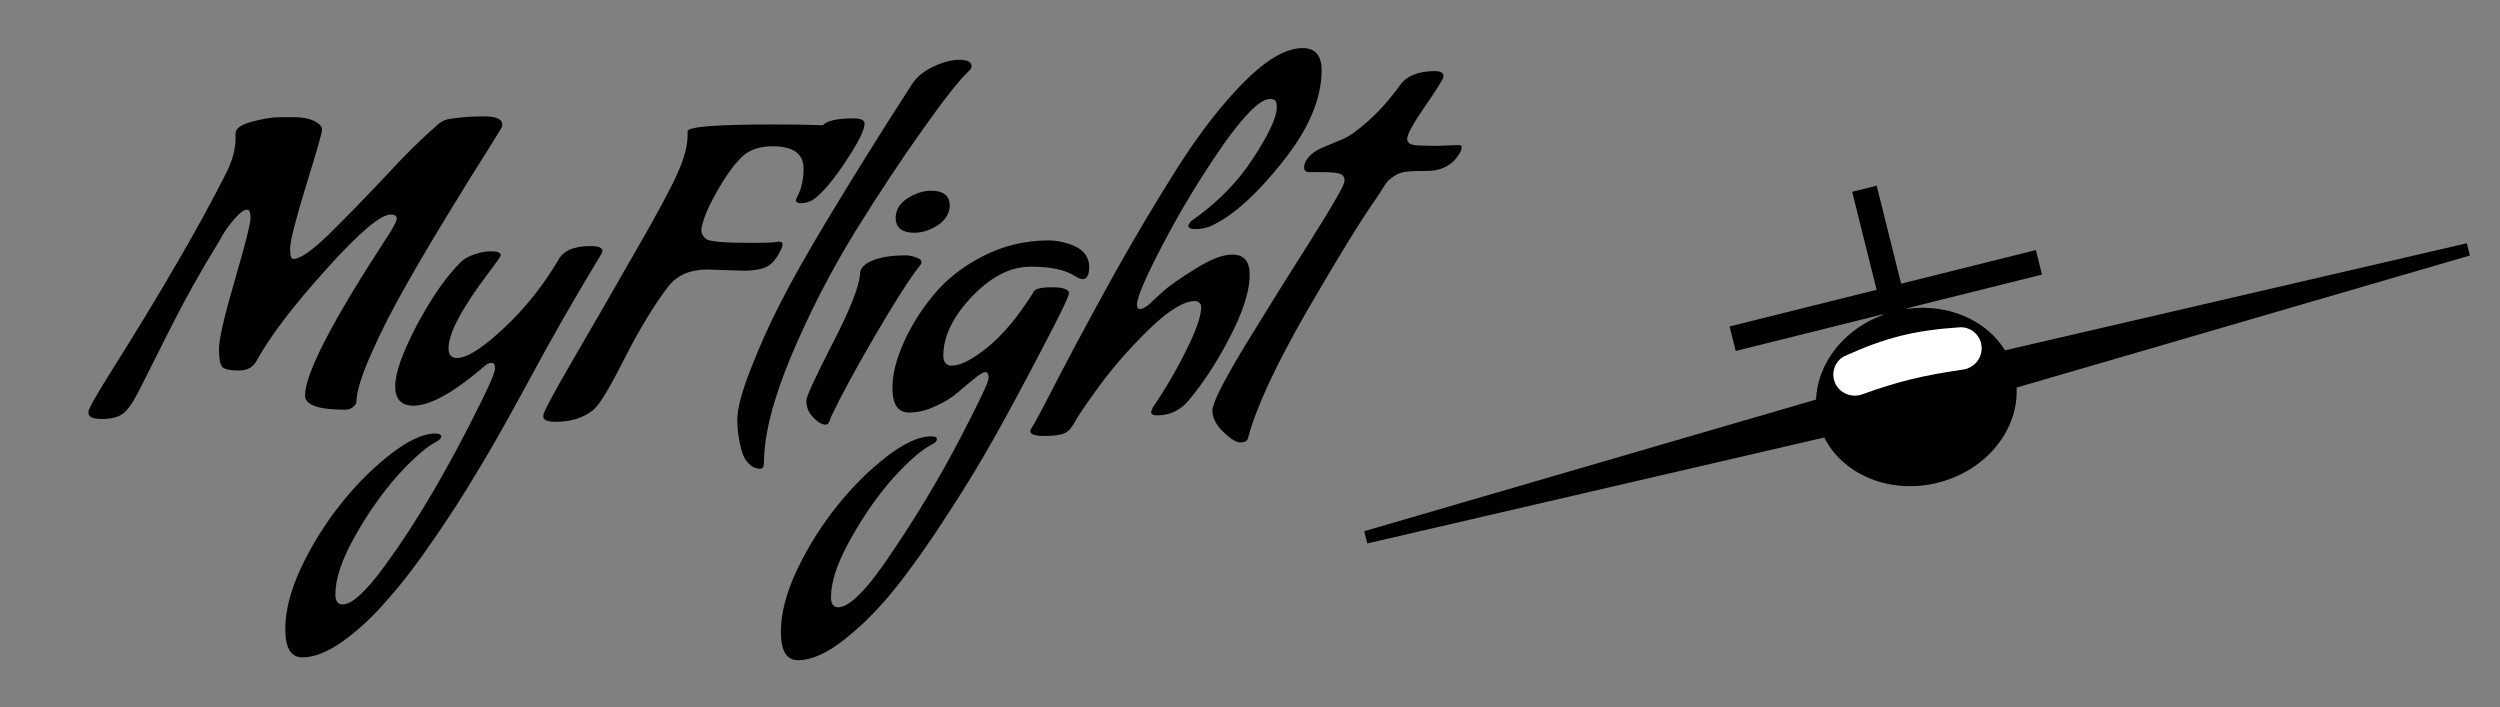 <svg width="198" height="56" viewBox="0 0 198 56" fill="none" xmlns="http://www.w3.org/2000/svg">
<rect x="0" y="0" width="198" height="56" fill="#808080" stroke="none"/>
<path d="M20.32 28.576C20.043 29.088 19.573 29.344 18.912 29.344C18.272 29.344 17.845 29.259 17.632 29.088C17.44 28.896 17.344 28.416 17.344 27.648C17.344 26.859 17.76 25.045 18.592 22.208C19.424 19.349 19.84 17.707 19.84 17.28C19.84 16.832 19.755 16.608 19.584 16.608C19.328 16.608 19.008 16.832 18.624 17.28C18.24 17.707 17.92 18.133 17.664 18.56L17.28 19.232C15.915 21.451 14.667 23.68 13.536 25.92C12.427 28.139 11.605 29.771 11.072 30.816C10.56 31.84 10.112 32.491 9.728 32.768C9.344 33.045 8.789 33.184 8.064 33.184C7.36 33.184 7.008 33.024 7.008 32.704V32.608C7.008 32.395 7.563 31.403 8.672 29.632C12.768 23.125 15.851 17.813 17.92 13.696C18.411 12.715 18.656 11.797 18.656 10.944V10.56C18.656 10.176 19.093 9.867 19.968 9.632C20.864 9.397 21.6 9.28 22.176 9.28H23.232C24.128 9.28 24.789 9.451 25.216 9.792C25.408 9.92 25.504 10.091 25.504 10.304C25.504 10.517 25.077 12 24.224 14.752C23.392 17.483 22.976 19.125 22.976 19.68C22.976 20.235 23.061 20.512 23.232 20.512C23.765 20.512 24.704 19.861 26.048 18.56C27.392 17.237 28.928 15.659 30.656 13.824C32.064 12.288 33.408 10.965 34.688 9.856C34.965 9.6 35.296 9.451 35.68 9.408C36.512 9.28 37.397 9.216 38.336 9.216C39.296 9.216 39.776 9.429 39.776 9.856C39.776 9.941 39.765 10.005 39.744 10.048C39.744 10.091 39.349 10.741 38.56 12C37.771 13.237 36.811 14.784 35.68 16.64C34.549 18.475 33.419 20.384 32.288 22.368C31.157 24.331 30.197 26.208 29.408 28C28.619 29.771 28.224 31.072 28.224 31.904C28.032 32.267 27.733 32.448 27.328 32.448C25.216 32.448 24.16 32.075 24.16 31.328C24.16 29.6 26.304 25.451 30.592 18.88C31.147 18.048 31.424 17.525 31.424 17.312C31.424 17.099 31.264 16.992 30.944 16.992C30.133 16.992 28.427 18.443 25.824 21.344C23.221 24.224 21.387 26.635 20.32 28.576ZM23.939 52.064C23.043 52.064 22.595 51.317 22.595 49.824C22.595 48.331 23.032 46.667 23.907 44.832C24.781 43.019 25.837 41.344 27.075 39.808C28.291 38.293 29.592 37.003 30.979 35.936C32.365 34.869 33.528 34.336 34.467 34.336C34.786 34.336 34.947 34.411 34.947 34.56C34.947 34.709 34.819 34.848 34.562 34.976C33.752 35.403 32.717 36.309 31.459 37.696C30.221 39.104 29.101 40.704 28.099 42.496C27.075 44.309 26.562 45.835 26.562 47.072C26.562 47.605 26.755 47.872 27.139 47.872C27.885 47.872 29.016 46.827 30.53 44.736C32.984 41.387 35.49 37.12 38.05 31.936C38.819 30.4 39.203 29.483 39.203 29.184C39.203 28.885 39.117 28.736 38.947 28.736C38.733 28.736 38.52 28.843 38.306 29.056C35.917 31.104 34.061 32.128 32.739 32.128C31.779 32.128 31.299 31.616 31.299 30.592C31.299 29.547 31.864 27.947 32.995 25.792C34.147 23.616 35.309 21.941 36.483 20.768C36.739 20.512 37.09 20.309 37.538 20.16C37.986 19.989 38.445 19.904 38.914 19.904C39.405 19.904 39.651 20.011 39.651 20.224C39.651 20.309 39.309 20.8 38.627 21.696C36.557 24.448 35.523 26.411 35.523 27.584C35.523 28.096 35.746 28.352 36.194 28.352C36.984 28.352 38.2 27.584 39.843 26.048C41.507 24.512 42.957 22.709 44.194 20.64C44.578 19.872 45.432 19.488 46.755 19.488C47.395 19.488 47.715 19.616 47.715 19.872C47.715 19.936 47.682 20.021 47.618 20.128C45.549 23.541 43.661 26.837 41.955 30.016C40.248 33.173 38.872 35.605 37.827 37.312C36.803 39.04 35.651 40.832 34.37 42.688C33.112 44.544 31.896 46.133 30.723 47.456C29.57 48.8 28.397 49.899 27.203 50.752C25.986 51.627 24.898 52.064 23.939 52.064ZM58.777 21.44L56.025 21.344C54.681 21.344 53.657 21.781 52.953 22.656C51.823 24.128 50.649 26.059 49.433 28.448C48.239 30.816 47.407 32.171 46.937 32.512C46.169 33.109 45.188 33.408 43.993 33.408C43.353 33.408 43.033 33.269 43.033 32.992V32.896C43.033 32.661 43.769 31.275 45.241 28.736C46.735 26.176 48.377 23.328 50.169 20.192C51.983 17.056 53.145 14.901 53.657 13.728C54.191 12.555 54.457 11.552 54.457 10.72V10.4C54.457 10.037 56.729 9.856 61.273 9.856C62.767 9.856 64.068 9.877 65.177 9.92C65.497 9.557 66.308 9.376 67.609 9.376C68.185 9.376 68.473 9.515 68.473 9.792C68.473 10.304 67.951 11.339 66.905 12.896C65.881 14.432 65.017 15.424 64.313 15.872C64.015 16.021 63.727 16.096 63.449 16.096C63.172 16.096 63.033 16.011 63.033 15.84C63.033 15.819 63.087 15.701 63.193 15.488C63.492 14.891 63.641 14.176 63.641 13.344C63.641 12.171 62.82 11.584 61.177 11.584C60.196 11.584 59.417 11.84 58.841 12.352C58.287 12.864 57.732 13.579 57.177 14.496C56.623 15.413 56.207 16.203 55.929 16.864C55.673 17.525 55.545 17.984 55.545 18.24C55.545 18.475 55.663 18.699 55.897 18.912C56.132 19.125 57.273 19.232 59.321 19.232C60.239 19.232 60.857 19.221 61.177 19.2C61.497 19.157 61.668 19.136 61.689 19.136C61.881 19.136 61.977 19.211 61.977 19.36C61.977 19.445 61.967 19.509 61.945 19.552C61.647 20.277 61.284 20.779 60.857 21.056C60.452 21.312 59.759 21.44 58.777 21.44ZM58.394 33.216C58.394 32.363 58.746 31.04 59.45 29.248C60.154 27.435 60.943 25.675 61.818 23.968C62.692 22.261 63.876 20.16 65.37 17.664C67.588 13.973 69.871 10.315 72.218 6.688C72.58 6.112 73.146 5.643 73.914 5.28C74.682 4.917 75.375 4.736 75.994 4.736C76.612 4.736 76.932 4.907 76.954 5.248C76.954 5.355 76.89 5.472 76.762 5.6C76.036 6.261 74.82 7.797 73.114 10.208C71.407 12.597 69.594 15.339 67.674 18.432C65.775 21.525 64.1 24.789 62.65 28.224C61.22 31.659 60.506 34.464 60.506 36.64C60.506 36.96 60.41 37.12 60.218 37.12C59.855 37.12 59.546 36.981 59.29 36.704C59.034 36.448 58.852 36.117 58.746 35.712C58.511 34.901 58.394 34.069 58.394 33.216ZM65.398 33.632C65.099 33.632 64.768 33.44 64.406 33.056C64.043 32.693 63.862 32.245 63.862 31.712C63.862 31.413 64.555 29.909 65.942 27.2C67.35 24.469 68.075 22.624 68.118 21.664C68.118 21.365 68.31 21.088 68.694 20.832C69.376 20.427 70.39 20.224 71.734 20.224C71.99 20.224 72.256 20.277 72.534 20.384C72.832 20.469 72.982 20.597 72.982 20.768C72.982 20.853 72.95 20.928 72.886 20.992C72.075 22.016 70.891 23.861 69.334 26.528C67.776 29.195 66.603 31.36 65.814 33.024C65.707 33.429 65.568 33.632 65.398 33.632ZM72.406 18.432C71.467 18.432 70.976 18.059 70.934 17.312V17.28C70.934 16.64 71.243 16.117 71.862 15.712C72.502 15.307 73.131 15.104 73.75 15.104C74.688 15.104 75.179 15.477 75.222 16.224C75.222 16.864 74.912 17.397 74.294 17.824C73.675 18.229 73.046 18.432 72.406 18.432ZM66.391 48.096C67.309 48.096 68.749 46.613 70.712 43.648C72.695 40.704 74.456 37.76 75.992 34.816C77.528 31.872 78.296 30.251 78.296 29.952C78.296 29.632 78.21 29.472 78.04 29.472C77.869 29.472 77.581 29.643 77.175 29.984C76.77 30.304 76.333 30.667 75.864 31.072C75.415 31.477 74.829 31.84 74.103 32.16C73.4 32.501 72.695 32.672 71.992 32.672C71.117 32.672 70.68 32.021 70.68 30.72C70.68 29.675 70.968 28.501 71.543 27.2C72.12 25.877 72.909 24.608 73.912 23.392C74.914 22.155 76.226 21.12 77.847 20.288C79.469 19.456 81.207 19.04 83.064 19.04C83.533 19.04 84.045 19.125 84.6 19.296C85.709 19.637 86.263 20.256 86.263 21.152C86.263 21.792 86.082 22.112 85.719 22.112C85.613 22.112 85.431 22.037 85.175 21.888C84.407 21.376 83.224 21.12 81.624 21.12C80.023 21.12 78.466 21.92 76.951 23.52C75.458 25.099 74.712 26.645 74.712 28.16C74.712 28.693 74.936 28.96 75.383 28.96C76.066 28.96 77.005 28.48 78.2 27.52C79.415 26.539 80.621 25.099 81.816 23.2C81.879 22.901 82.37 22.752 83.287 22.752C84.205 22.752 84.663 22.912 84.663 23.232C84.663 23.467 83.917 25.003 82.424 27.84C80.951 30.656 79.704 32.971 78.68 34.784C77.656 36.619 76.418 38.645 74.968 40.864C73.538 43.083 72.183 44.992 70.903 46.592C69.624 48.192 68.29 49.536 66.903 50.624C65.517 51.733 64.279 52.288 63.191 52.288C62.295 52.288 61.847 51.541 61.847 50.048C61.847 48.555 62.285 46.891 63.16 45.056C64.034 43.243 65.09 41.568 66.328 40.032C67.543 38.517 68.845 37.227 70.231 36.16C71.618 35.093 72.781 34.56 73.719 34.56H73.816C74.072 34.56 74.2 34.635 74.2 34.784C74.2 34.933 74.072 35.072 73.816 35.2C73.005 35.605 71.97 36.501 70.712 37.888C69.474 39.296 68.354 40.907 67.352 42.72C66.328 44.533 65.816 46.059 65.816 47.296V47.328C65.816 47.84 66.007 48.096 66.391 48.096ZM97.6 20.16C98.517 20.16 98.975 20.693 98.975 21.76C98.975 22.827 98.602 24.171 97.856 25.792C96.767 28.075 95.53 30.048 94.144 31.712C93.482 32.501 92.65 32.896 91.647 32.896C91.328 32.896 91.168 32.811 91.168 32.64L91.296 32.288C92.298 30.816 93.183 29.301 93.951 27.744C94.741 26.165 95.135 25.024 95.135 24.32C95.135 24.192 95.093 24.085 95.007 24C94.944 23.915 94.826 23.861 94.656 23.84C93.781 23.84 92.597 24.555 91.103 25.984C89.632 27.413 88.352 28.853 87.263 30.304C86.197 31.755 85.504 32.757 85.183 33.312C84.885 33.888 84.576 34.229 84.255 34.336C83.936 34.464 83.413 34.528 82.688 34.528C81.962 34.528 81.6 34.4 81.6 34.144C81.6 34.059 81.706 33.856 81.919 33.536C82.112 33.216 82.869 31.776 84.192 29.216C85.535 26.656 86.944 24.053 88.415 21.408C89.909 18.741 91.53 16.021 93.279 13.248C95.05 10.475 96.81 8.213 98.559 6.464C100.33 4.693 101.866 3.808 103.168 3.808C104.17 3.808 104.672 4.395 104.672 5.568C104.672 7.829 103.637 10.251 101.568 12.832C99.519 15.413 97.642 17.099 95.936 17.888C95.552 18.059 95.146 18.144 94.719 18.144C94.314 18.144 94.112 18.048 94.112 17.856L94.303 17.536C96.394 16.085 98.047 14.411 99.263 12.512C100.501 10.613 101.12 9.28 101.12 8.512C101.12 8.256 101.088 8.085 101.024 8C100.96 7.893 100.81 7.84 100.576 7.84C99.808 7.84 98.549 9.088 96.799 11.584C95.072 14.08 93.514 16.651 92.127 19.296C90.741 21.941 90.047 23.552 90.047 24.128C90.047 24.363 90.122 24.48 90.272 24.48C90.442 24.48 90.666 24.373 90.944 24.16C91.263 23.861 91.669 23.488 92.159 23.04C92.671 22.592 93.514 22.005 94.688 21.28C95.882 20.533 96.853 20.16 97.6 20.16ZM113.878 11.552L115.446 11.488C115.659 11.488 115.766 11.531 115.766 11.616C115.766 11.701 115.744 11.808 115.702 11.936C115.659 12.064 115.563 12.224 115.414 12.416C115.286 12.608 115.126 12.779 114.934 12.928C114.422 13.333 113.782 13.536 113.014 13.536C112.267 13.536 111.712 13.557 111.35 13.6C111.008 13.643 110.71 13.749 110.454 13.92C110.198 14.091 110.027 14.219 109.942 14.304C109.856 14.389 109.707 14.603 109.494 14.944C109.28 15.285 109.131 15.52 109.046 15.648C107.915 17.227 106.08 20.203 103.542 24.576C101.024 28.949 99.456 32.331 98.838 34.72C98.773 34.933 98.571 35.04 98.23 35.04C97.909 35.04 97.462 34.763 96.885 34.208C96.309 33.653 96.022 33.088 96.022 32.512C96.022 31.936 96.885 30.219 98.614 27.36C100.363 24.501 102.112 21.696 103.862 18.944C105.611 16.171 106.486 14.635 106.486 14.336C106.486 14.016 106.358 13.824 106.102 13.76C105.846 13.675 105.398 13.632 104.758 13.632H103.702C103.424 13.632 103.286 13.504 103.286 13.248C103.286 12.992 103.403 12.725 103.638 12.448C103.894 12.149 104.267 11.893 104.758 11.68C105.27 11.467 105.782 11.253 106.294 11.04C106.827 10.827 107.51 10.347 108.342 9.6C109.195 8.853 110.048 7.893 110.902 6.72C111.435 5.995 112.352 5.632 113.654 5.632C114.102 5.632 114.326 5.771 114.326 6.048C114.326 6.219 113.846 6.997 112.885 8.384C111.926 9.771 111.446 10.645 111.446 11.008C111.446 11.349 111.766 11.52 112.406 11.52C112.662 11.541 113.152 11.552 113.878 11.552Z" fill="black"/>
<ellipse cx="151.776" cy="31.442" rx="8" ry="7" transform="rotate(-14 151.776 31.442)" fill="black"/>
<path d="M195.617 20.235L153.1 32.621L152.262 29.259L195.375 19.265L195.617 20.235Z" fill="black"/>
<path d="M108.048 42.069L150.564 29.683L151.403 33.044L108.29 43.039L108.048 42.069Z" fill="black"/>
<rect x="146.693" y="15.189" width="2" height="15" transform="rotate(-14 146.693 15.189)" fill="black"/>
<rect x="136.985" y="25.854" width="25" height="2" transform="rotate(-14 136.985 25.854)" fill="black"/>
<path d="M145.249 30.064C145.059 29.301 145.428 28.505 146.144 28.181C149.3 26.75 151.628 26.157 155.199 25.923C155.994 25.87 156.704 26.406 156.897 27.18V27.18C157.141 28.159 156.473 29.127 155.475 29.271C152.519 29.695 150.336 30.187 147.5 31.23C146.55 31.579 145.493 31.046 145.249 30.064V30.064Z" fill="white"/>
</svg>
